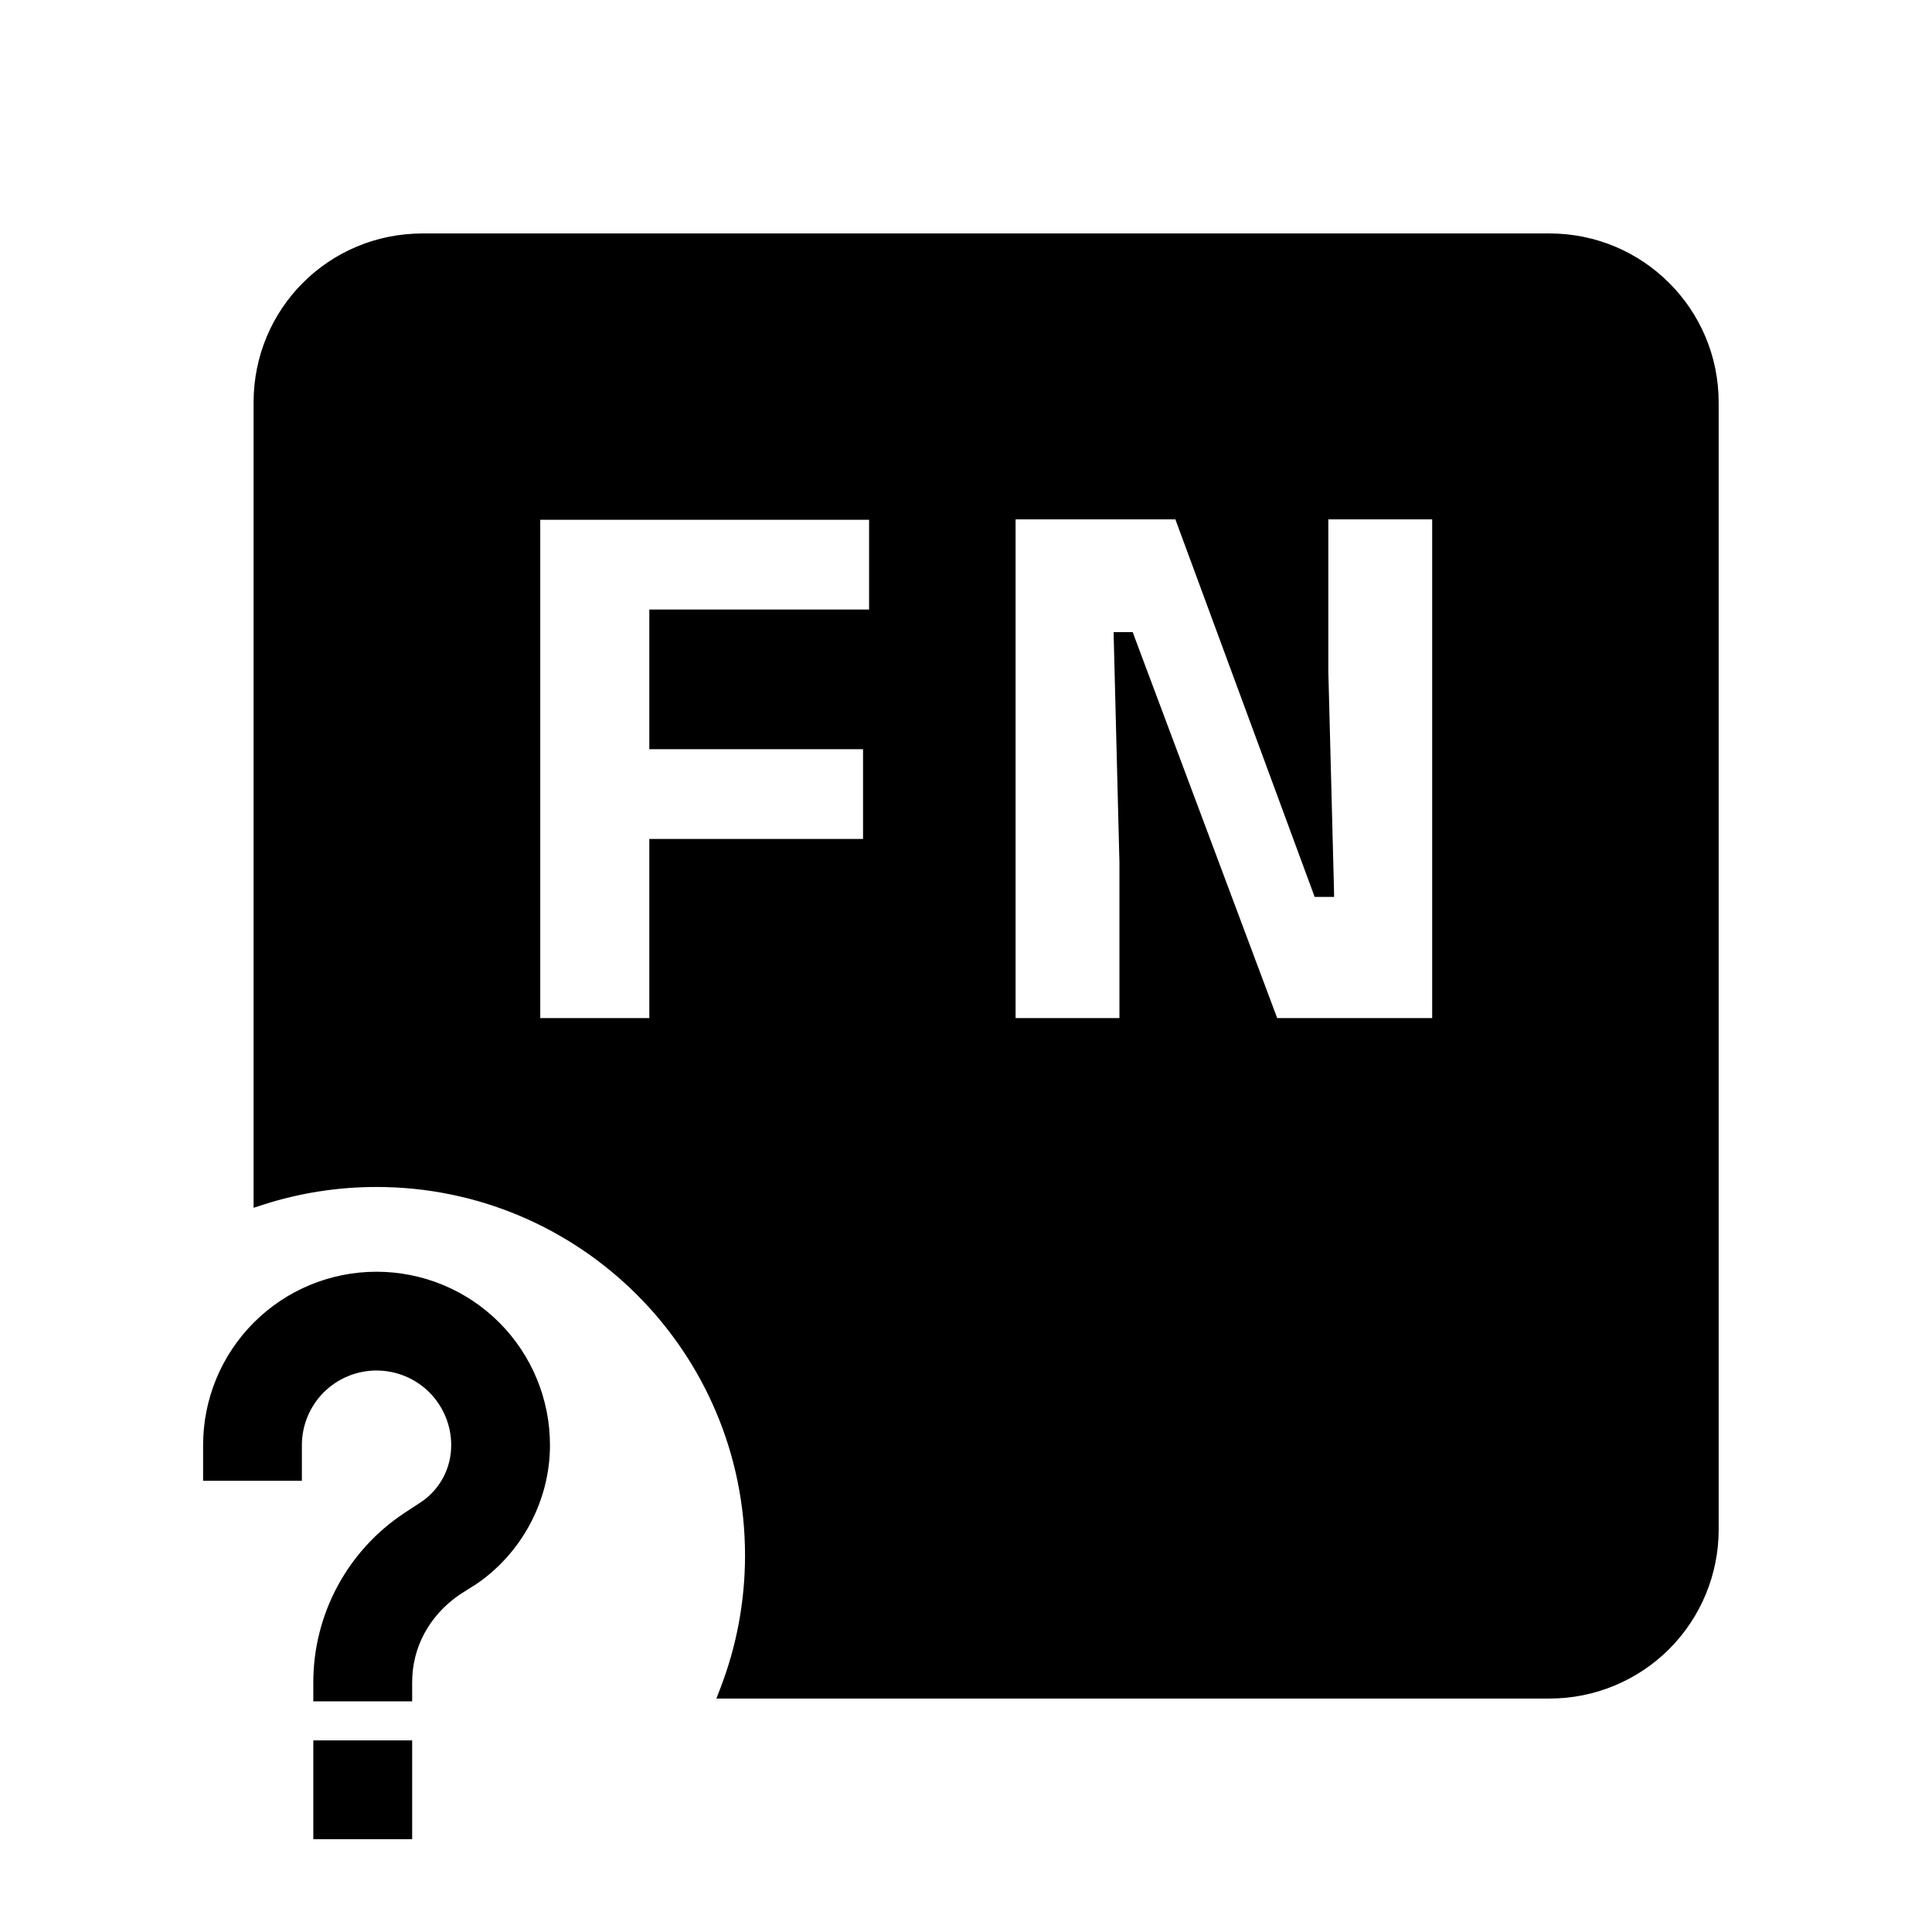 <svg width="24" height="24" viewBox="0 0 24 24" fill="currentColor" xmlns="http://www.w3.org/2000/svg">
<path d="M3.2 14.867V14.935L3.265 14.914C3.71 14.772 4.185 14.695 4.677 14.695C7.233 14.695 9.305 16.767 9.305 19.322C9.305 19.907 9.196 20.467 8.998 20.982L8.972 21.05H9.045H19.25C19.794 21.05 20.315 20.834 20.7 20.45C21.084 20.065 21.3 19.544 21.3 19V5C21.3 3.862 20.378 2.95 19.25 2.95H5.25C4.112 2.95 3.2 3.862 3.2 5V14.867ZM13.956 10.713V12.697H12.566V6.402H14.636L16.354 11.059L16.366 11.092H16.401H16.471H16.522L16.521 11.041L16.451 8.341V6.402H17.841V12.697H15.831L14.048 7.935L14.036 7.902H14.001H13.936H13.885L13.886 7.953L13.956 10.713ZM8.116 10.522V12.697H6.661V6.407H10.846V7.622H8.166H8.116V7.672V9.207V9.257H8.166H10.771V10.472H8.166H8.116V10.522ZM5.07 21.72V21.67H5.02H3.992H3.942V21.72V22.747V22.797H3.992H5.02H5.07V22.747V21.72ZM3.65 18.345H3.7V18.295V17.952C3.7 17.693 3.803 17.445 3.986 17.261C4.17 17.078 4.418 16.975 4.677 16.975C4.937 16.975 5.185 17.078 5.369 17.261C5.552 17.445 5.655 17.693 5.655 17.952C5.655 18.258 5.506 18.536 5.253 18.705C5.253 18.705 5.253 18.705 5.252 18.705L5.054 18.835L5.054 18.835C4.362 19.29 3.942 20.066 3.942 20.898V21.035V21.085H3.992H5.02H5.07V21.035V20.898C5.07 20.443 5.293 20.04 5.671 19.775L5.875 19.645L5.875 19.645L5.877 19.645C6.431 19.273 6.782 18.634 6.782 17.952C6.782 17.394 6.561 16.859 6.166 16.464C5.771 16.069 5.236 15.848 4.677 15.848C4.119 15.848 3.584 16.069 3.189 16.464C2.794 16.859 2.573 17.394 2.573 17.952V18.295V18.345H2.623H3.65Z" fill="currentColor" stroke="currentColor" stroke-width="0.1"/>
</svg>

